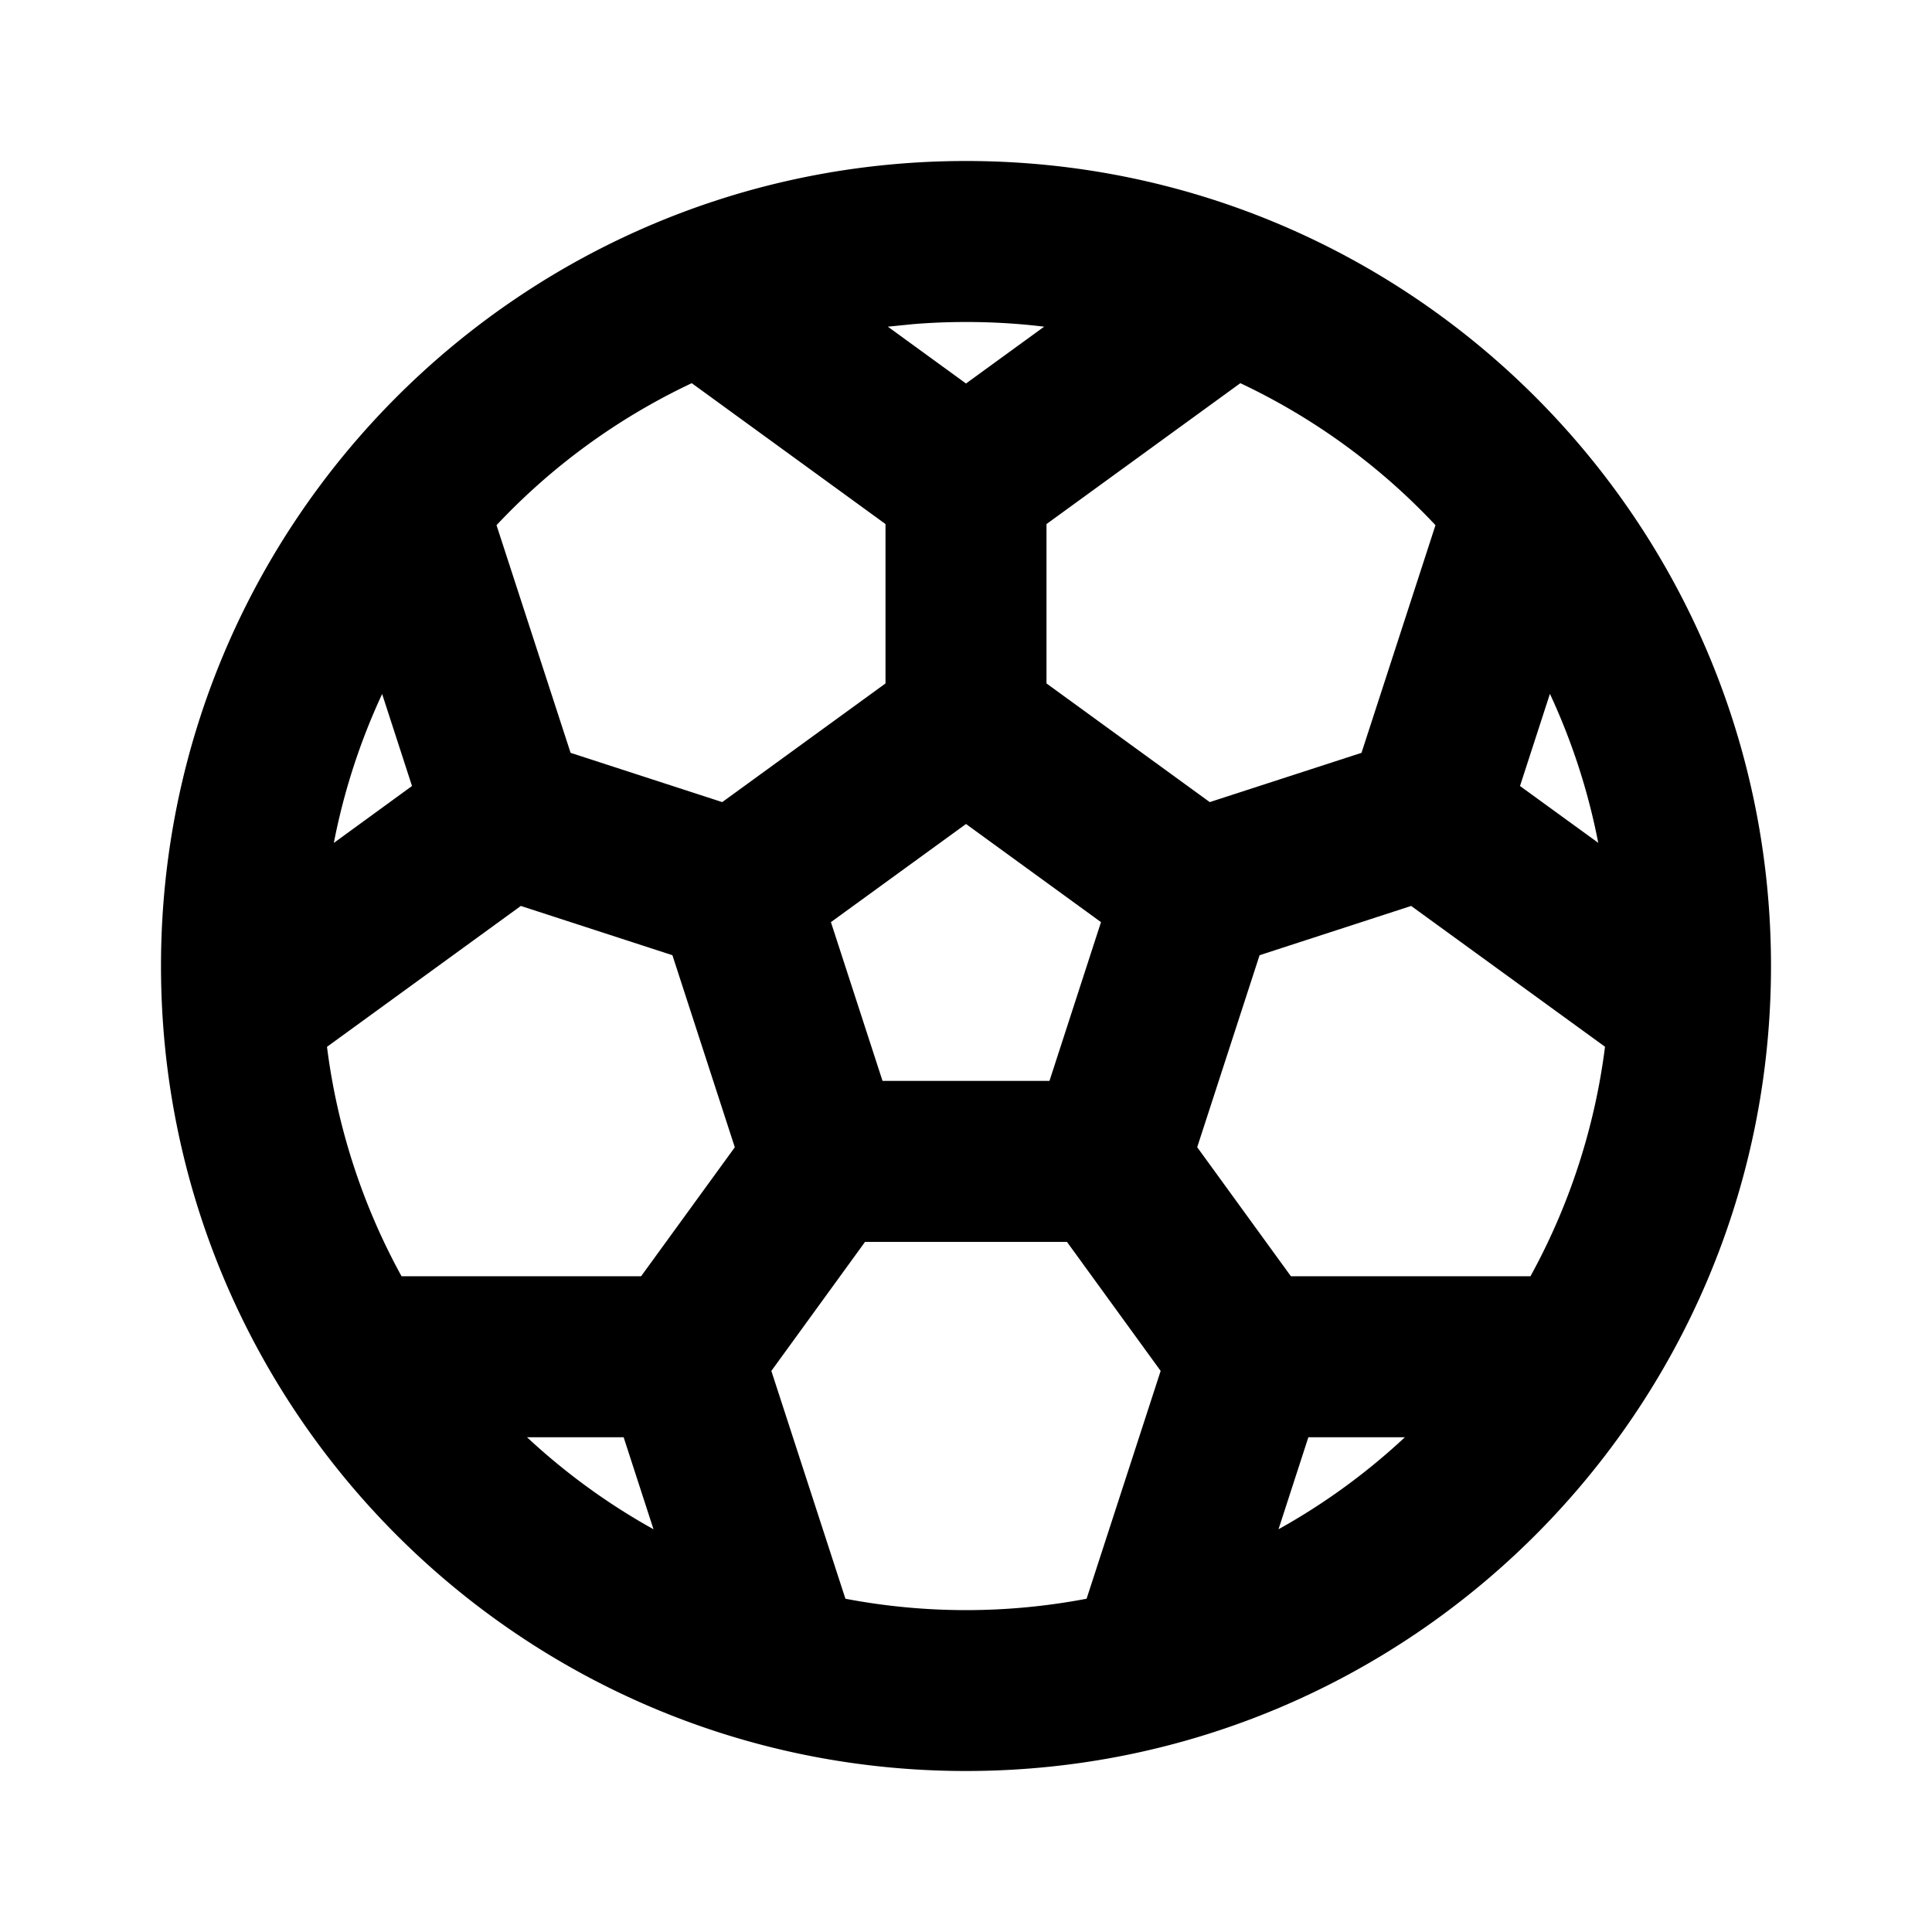 <svg xmlns="http://www.w3.org/2000/svg" width="3em" height="3em" viewBox="0 0 24 24"><g fill="none" fill-rule="evenodd"><path d="m12.594 23.258l-.012.002l-.071.035l-.02.004l-.014-.004l-.071-.036q-.016-.004-.024.006l-.004.01l-.017.428l.005.02l.01.013l.104.074l.015.004l.012-.004l.104-.074l.012-.016l.004-.017l-.017-.427q-.004-.016-.016-.018m.264-.113l-.014.002l-.184.093l-.01.01l-.003.011l.018.43l.005.012l.008.008l.201.092q.019.005.029-.008l.004-.014l-.034-.614q-.005-.019-.02-.022m-.715.002a.02.02 0 0 0-.027.006l-.006.014l-.034.614q.001.018.017.024l.015-.002l.201-.093l.01-.008l.003-.011l.018-.43l-.003-.012l-.01-.01z"/><path fill="currentColor" d="M12 2c5.523 0 10 4.477 10 10s-4.477 10-10 10S2 17.523 2 12S6.477 2 12 2m1.254 13.427h-2.508L9.582 17.03l.92 2.83a8 8 0 0 0 2.996 0l.92-2.83zm-5.507 2.427h-1.2a8 8 0 0 0 1.571 1.143zm9.706 0h-1.2l-.371 1.143a8 8 0 0 0 1.57-1.143Zm-10.983-6.6l-2.408 1.75a8 8 0 0 0 .926 2.85h2.976l1.164-1.602l-.775-2.386zm11.06 0l-1.883.612l-.775 2.385l1.164 1.603h2.976a8 8 0 0 0 .926-2.851zM12 10.236l-1.678 1.219l.641 1.972h2.074l.64-1.972zM4.747 8.621a8 8 0 0 0-.6 1.85l.971-.707zm14.506 0l-.371 1.143l.972.706a8 8 0 0 0-.6-1.85ZM8.593 4.76a8 8 0 0 0-2.425 1.764l.92 2.828l1.884.612L11 8.49V6.51zm6.815 0L13 6.51v1.98l2.028 1.474l1.885-.612l.919-2.828a8 8 0 0 0-2.424-1.764M12 4q-.33 0-.65.026l-.321.032l.971.706l.971-.706A8 8 0 0 0 12 4"/></g></svg>